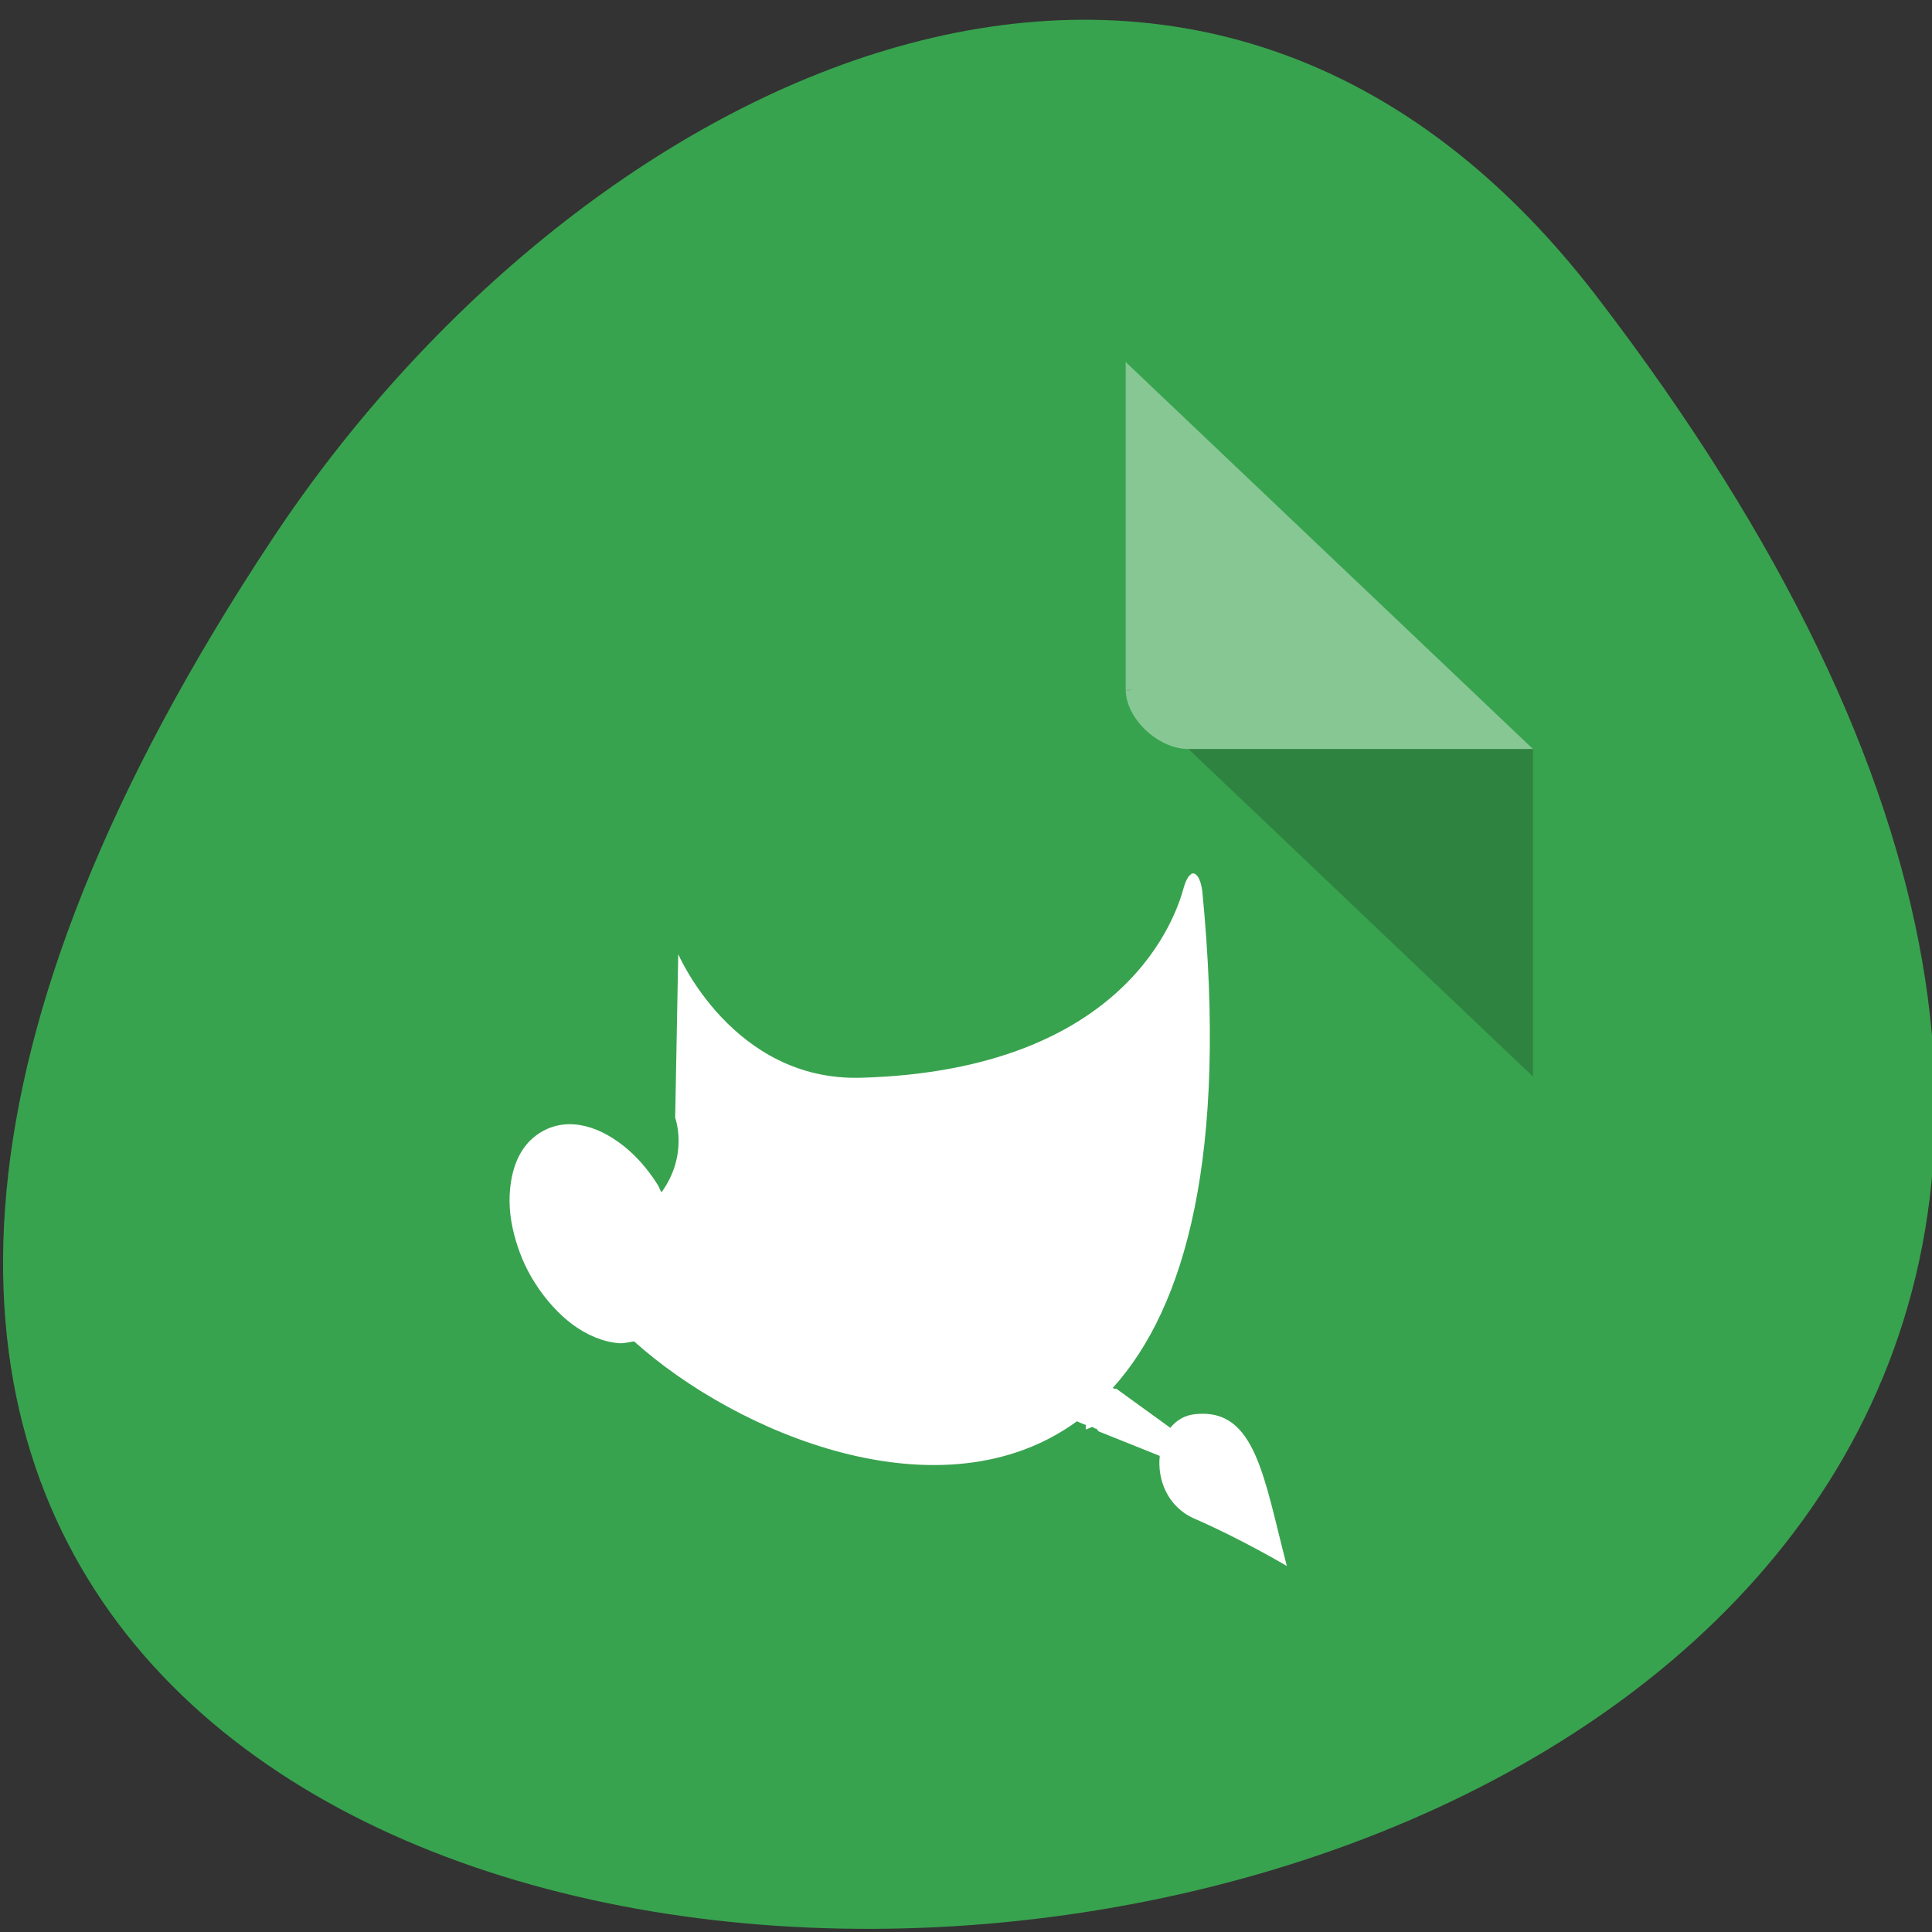 <svg xmlns="http://www.w3.org/2000/svg" viewBox="0 0 32 32"><rect x="0" y="0" width="32" height="32" fill="#333333" stroke="none"/><path d="m 26.449 4.914 c 25.227 32.902 -44.199 37.578 -21.922 3.988 c 5.082 -7.656 15.238 -12.703 21.922 -3.988" style="fill:#38a34e"/><path d="m 18.645 11.422 l 0.031 0.027 l 0.086 -0.027 m 0.922 0.984 l 5.707 5.426 v -5.426" style="fill-opacity:0.196"/><g style="fill:#fff"><path d="m 18.645 5.996 l 6.746 6.41 h -5.707 c -0.504 0 -1.039 -0.508 -1.039 -0.984" style="fill-opacity:0.392"/><path d="m 19.73 14.48 c -0.047 0.023 -0.094 0.109 -0.133 0.254 c -0.109 0.379 -0.898 2.992 -5.34 3.117 c -2.121 0.059 -3.023 -2.047 -3.023 -2.047 l -0.051 2.711 c 0 0 0.227 0.605 -0.227 1.234 c -0.027 -0.043 -0.039 -0.094 -0.07 -0.137 c -0.164 -0.258 -0.352 -0.469 -0.559 -0.633 c -0.234 -0.184 -0.477 -0.305 -0.719 -0.344 c -0.277 -0.047 -0.543 0.02 -0.758 0.195 c -0.215 0.172 -0.34 0.438 -0.387 0.75 c -0.043 0.273 -0.027 0.566 0.055 0.875 c 0.07 0.27 0.18 0.543 0.344 0.797 c 0.172 0.273 0.391 0.512 0.613 0.68 c 0.254 0.188 0.523 0.297 0.785 0.316 c 0.082 0.004 0.164 -0.02 0.242 -0.031 c 1.703 1.531 5.09 2.957 7.336 1.324 c 0.047 0.023 0.098 0.043 0.148 0.062 c 0 0.023 -0.008 0.051 0 0.074 l 0.105 -0.043 c 0.02 0.008 0.035 0.023 0.051 0.027 c 0.008 0.004 0.012 0 0.016 0 l 0.039 0.047 l 1.012 0.406 c -0.043 0.398 0.133 0.848 0.574 1.039 c 0.789 0.344 1.531 0.785 1.531 0.785 c -0.379 -1.453 -0.516 -2.617 -1.508 -2.516 c -0.184 0.016 -0.32 0.102 -0.422 0.227 l -0.895 -0.648 h -0.043 l -0.012 -0.016 c 1.203 -1.336 1.906 -3.852 1.48 -8.223 c -0.027 -0.219 -0.109 -0.332 -0.188 -0.285"/></g></svg>